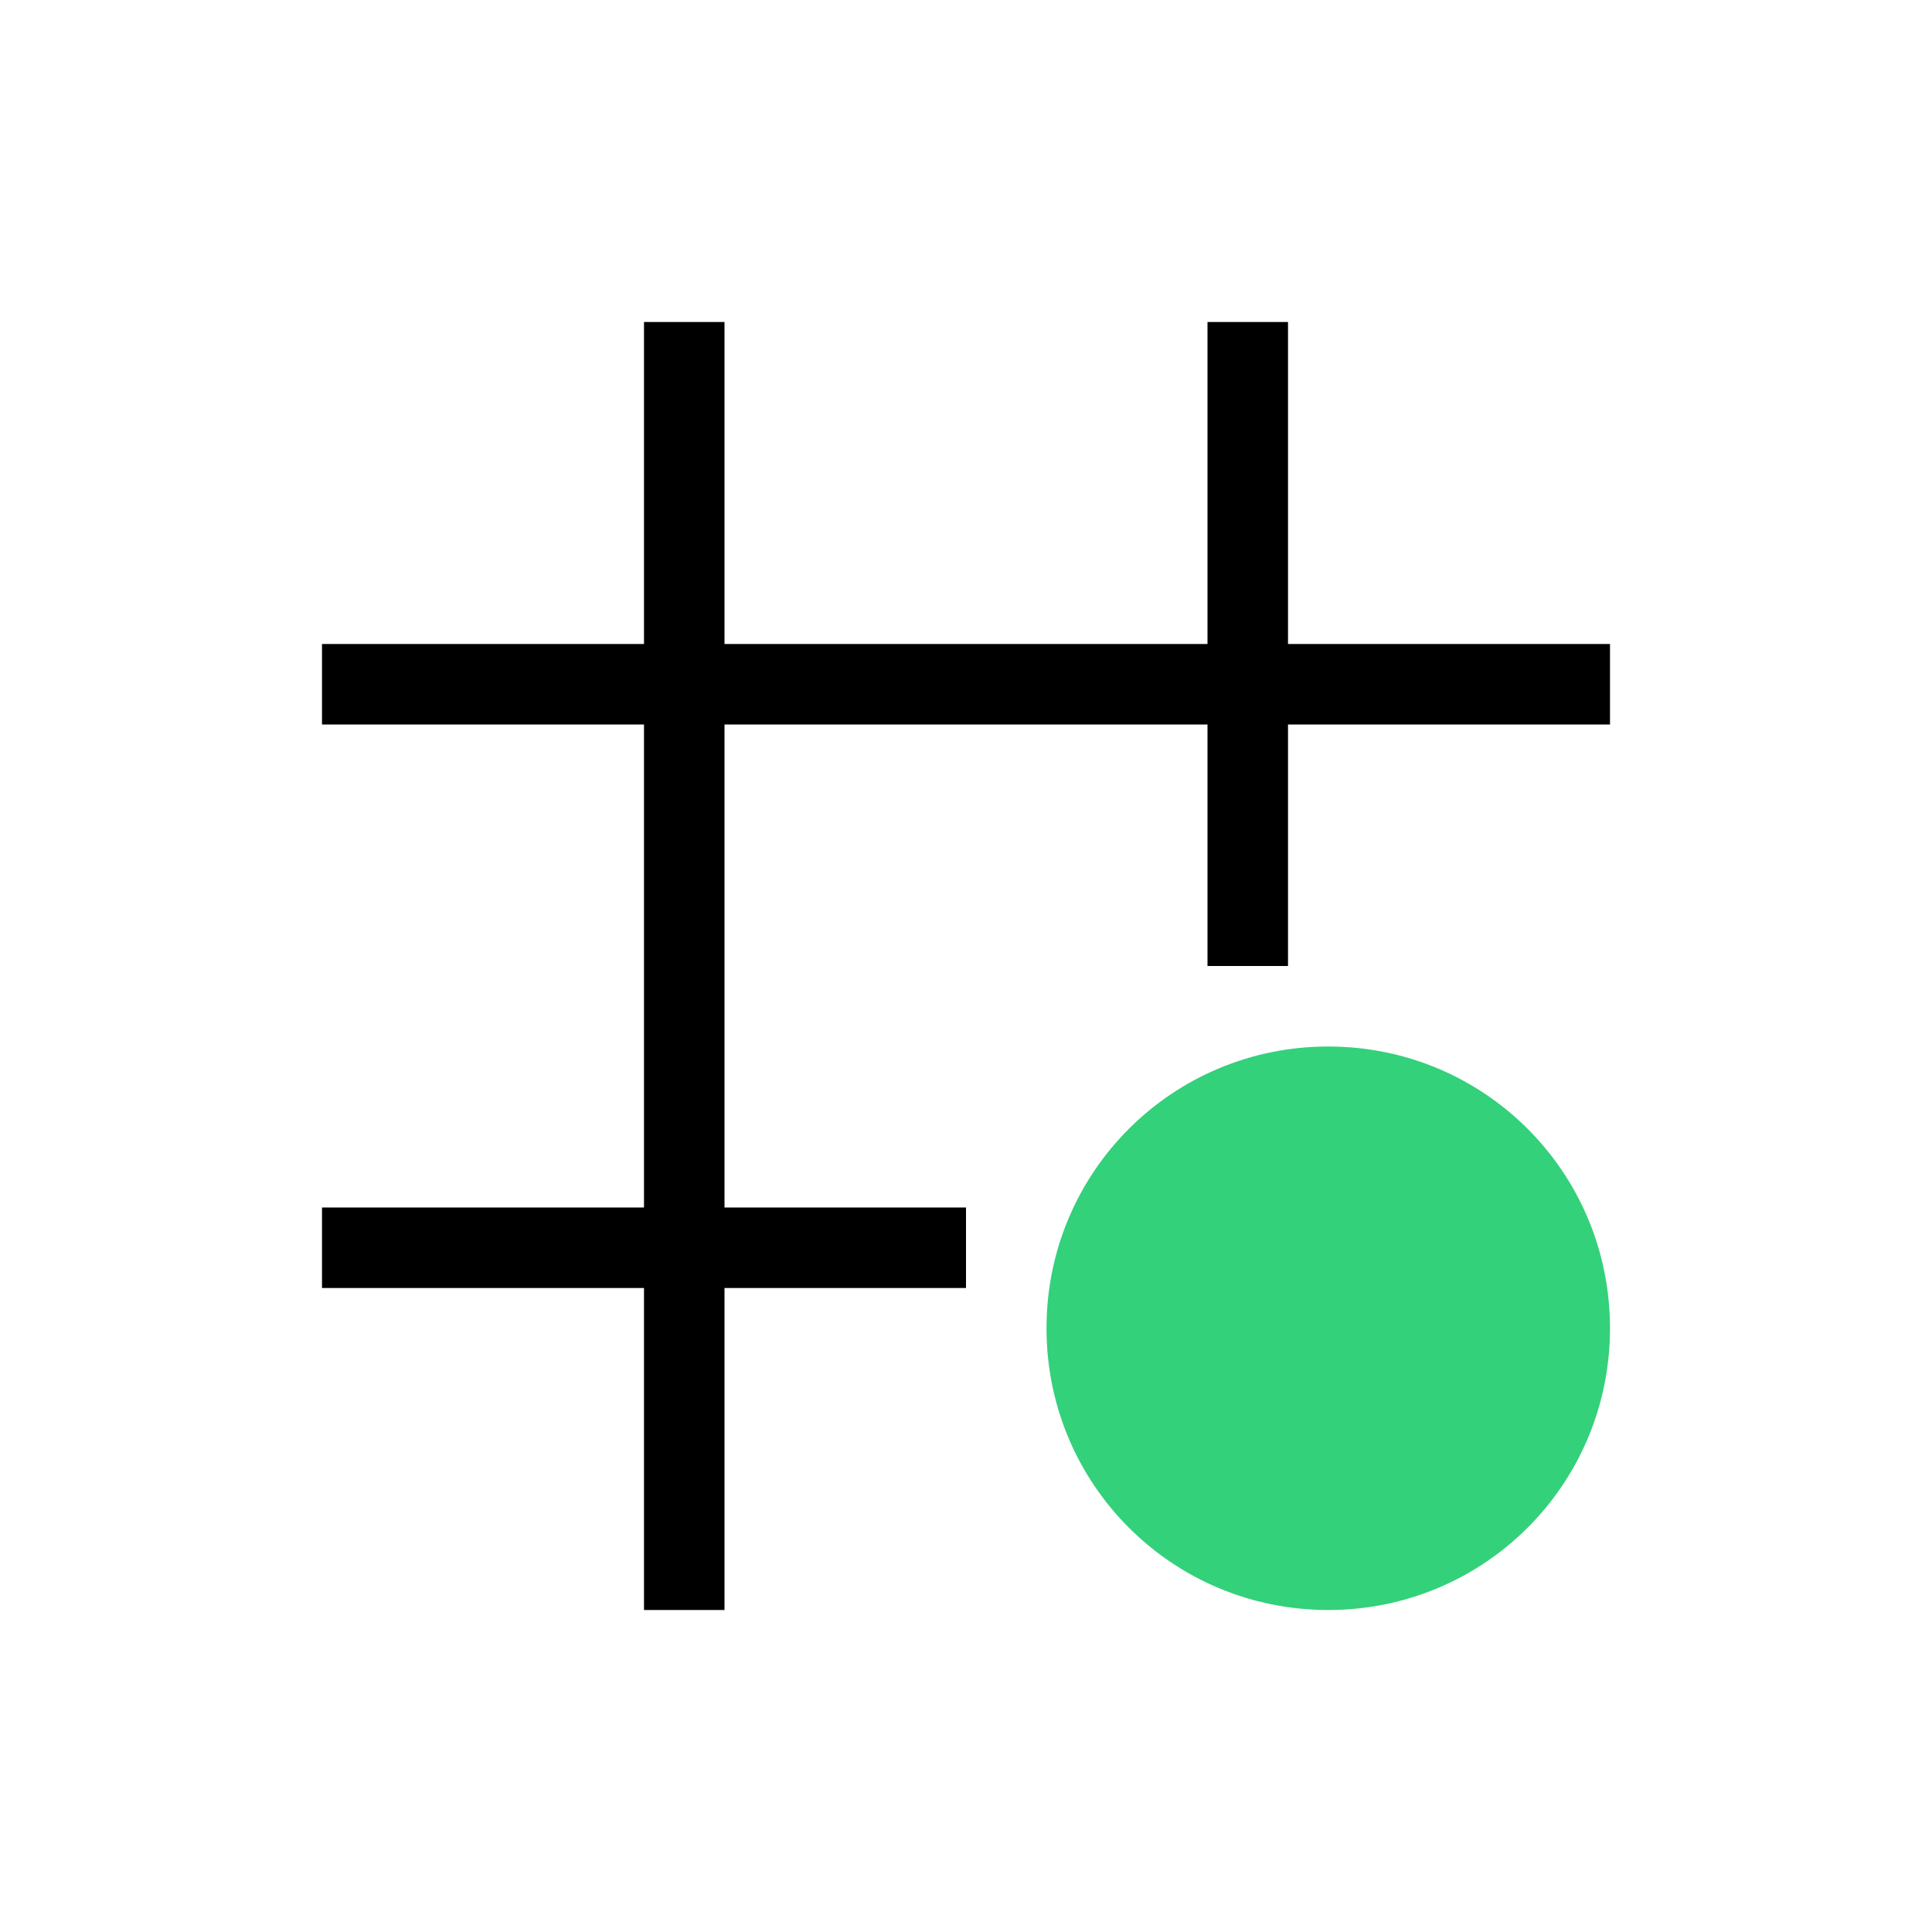 <svg viewBox="0 0 24 24" xmlns="http://www.w3.org/2000/svg">
 <defs>
  <style id="current-color-scheme" type="text/css">
   .ColorScheme-Text { color:#000000; } .ColorScheme-Highlight { color:#00b7eb; } .ColorScheme-NeutralText { color:#ff7800; } .ColorScheme-PositiveText { color:#33d17a; } .ColorScheme-NegativeText { color:#e01b24; }
  </style>
 </defs>
 <path class="ColorScheme-Text" d="m8 4v4h-4v1h4v6h-4v1h4v4h1v-4h3v-1h-3v-6h6v3h1v-3h4v-1h-4v-4h-1v4h-6v-4h-1z" fill="currentColor"/>
 <path class="ColorScheme-PositiveText" d="m16.5 13c-1.939 0-3.5 1.561-3.5 3.5s1.561 3.5 3.5 3.5 3.5-1.561 3.5-3.5-1.561-3.5-3.5-3.5z" fill="currentColor"/>
</svg>
